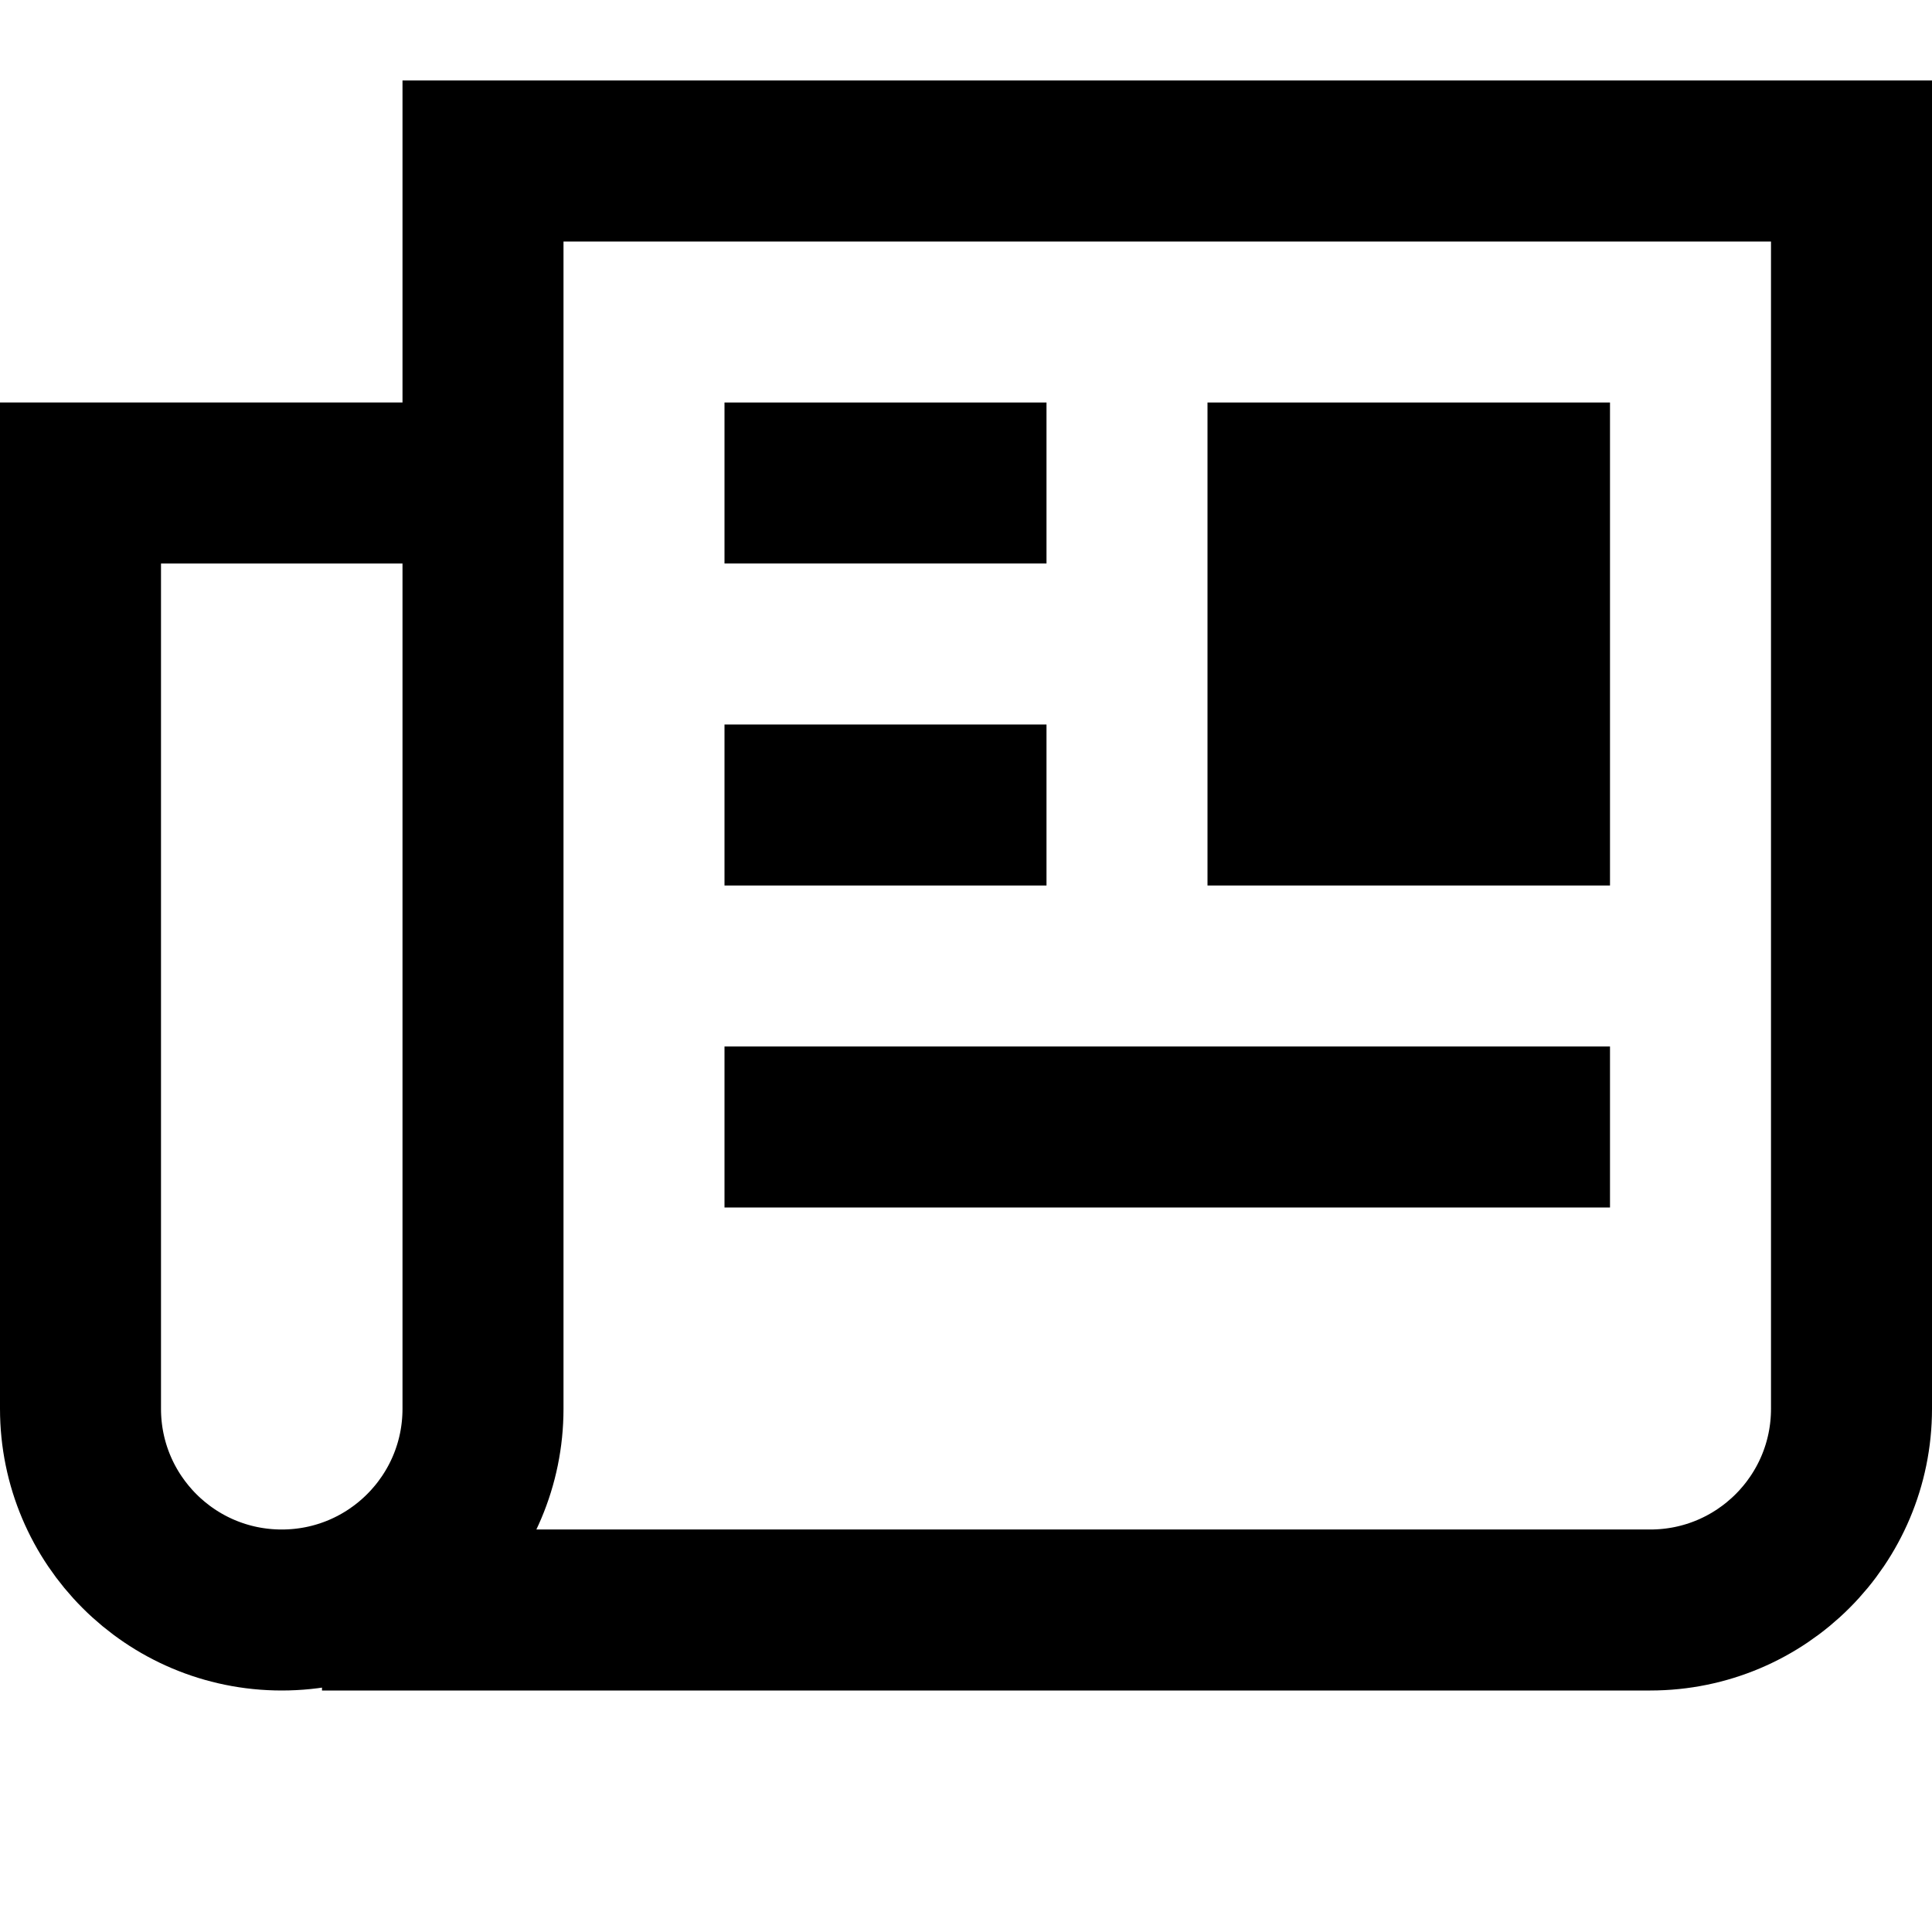 <?xml version="1.0" encoding="utf-8"?>
<!-- Generator: Adobe Illustrator 17.1.0, SVG Export Plug-In . SVG Version: 6.00 Build 0)  -->
<!DOCTYPE svg PUBLIC "-//W3C//DTD SVG 1.1//EN" "http://www.w3.org/Graphics/SVG/1.1/DTD/svg11.dtd">
<svg version="1.1" id="XMLID_65_" xmlns="http://www.w3.org/2000/svg" xmlns:xlink="http://www.w3.org/1999/xlink" x="0px" y="0px"
	 viewBox="0 0 24 24" enable-background="new 0 0 24 24" xml:space="preserve">
<g id="article">
	<rect id="_x2E_svg_242_" y="0" fill="none" width="24" height="24"/>
	<path fill="none" stroke="#000000" stroke-width="2" stroke-miterlimit="10" d="M6,17.5C6,18.881,4.881,20,3.5,20
		S1,18.881,1,17.5V6h5C6,6,6,17.406,6,17.5z M4,20h16.5c1.381,0,2.5-1.119,2.5-2.5V2H6v4"/>
	<rect x="15" y="5" width="5" height="6"/>
	<line fill="none" stroke="#000000" stroke-width="2" stroke-miterlimit="10" x1="9" y1="6" x2="13" y2="6"/>
	<line fill="none" stroke="#000000" stroke-width="2" stroke-miterlimit="10" x1="9" y1="10" x2="13" y2="10"/>
	<line fill="none" stroke="#000000" stroke-width="2" stroke-miterlimit="10" x1="9" y1="14" x2="20" y2="14"/>
</g>
</svg>
